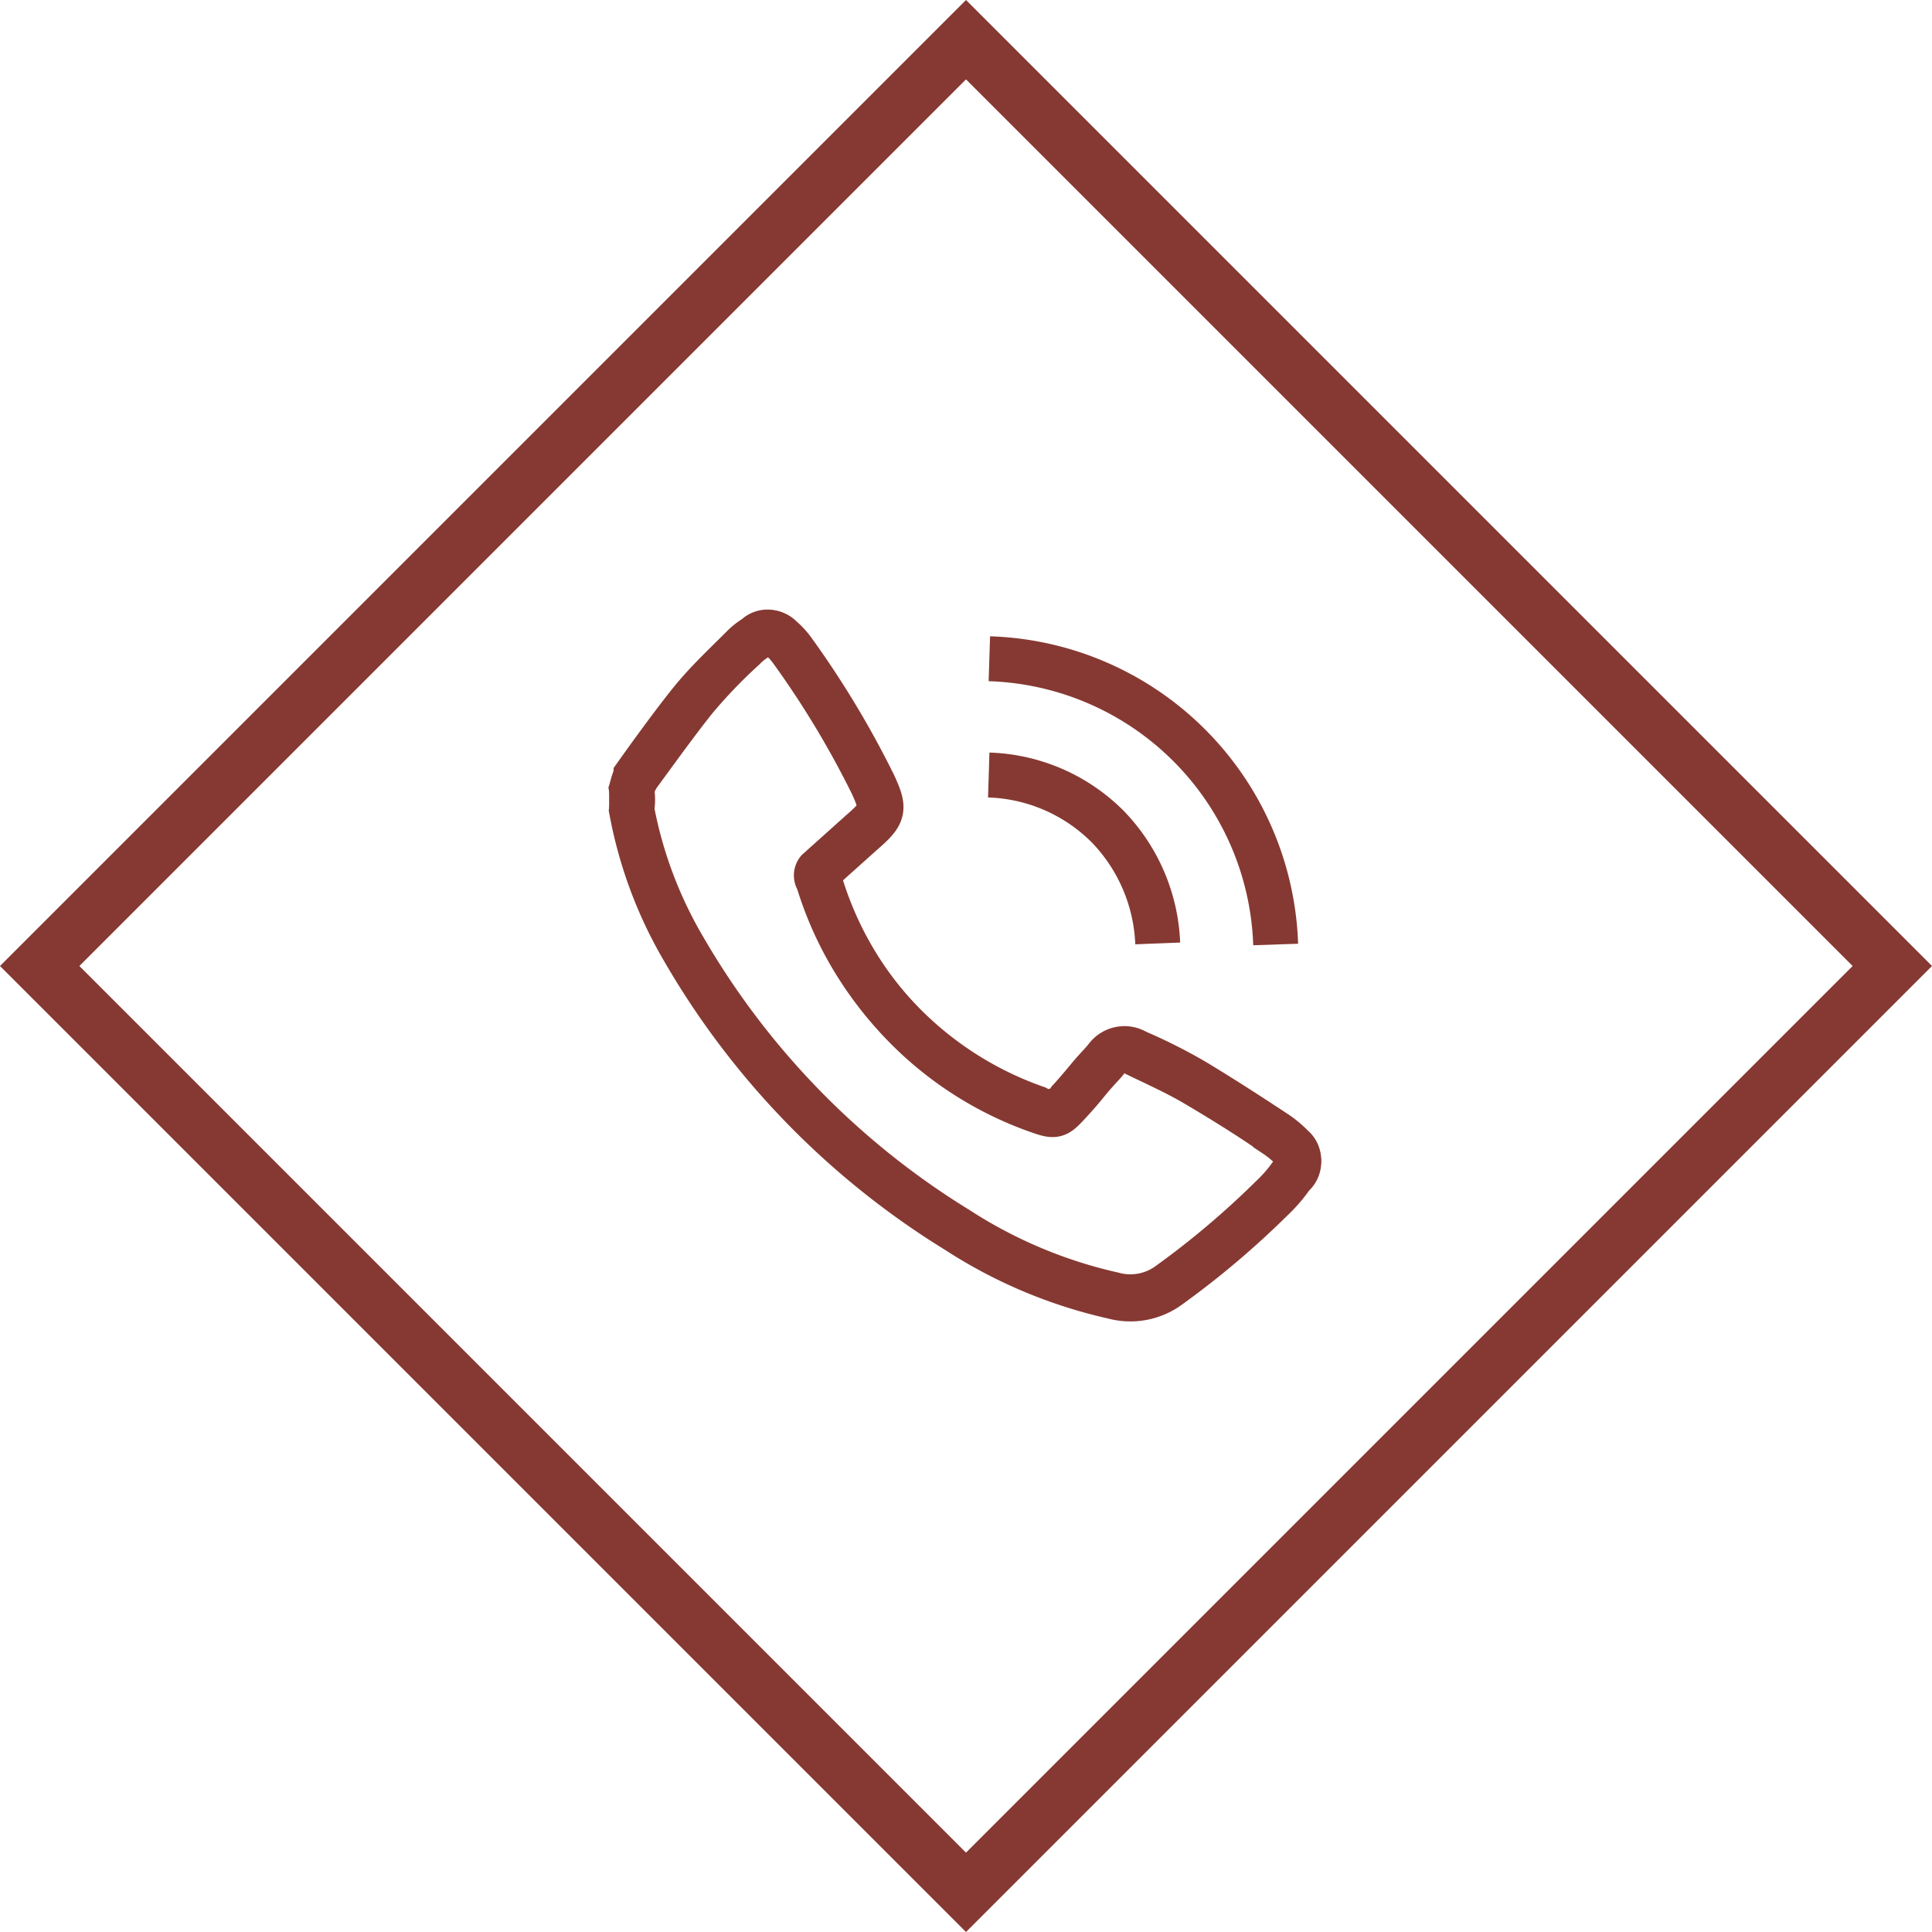 <svg xmlns="http://www.w3.org/2000/svg" width="34.414" height="34.414"><g data-name="Ebene 2"><g data-name="Ebene 1" fill="none" stroke="#863932"><path data-name="Rechteck 115" d="m.707 17.207 16.5-16.5 16.5 16.5-16.5 16.5z"/><path data-name="Pfad 20" d="M11.25 14.058v.34a7.65 7.65 0 0 0 .93 2.49 14.25 14.25 0 0 0 4.87 5 8.53 8.53 0 0 0 2.78 1.17 1.16 1.16 0 0 0 1-.19 15.43 15.43 0 0 0 1.81-1.53 2.67 2.67 0 0 0 .38-.44.3.3 0 0 0 0-.47 1.81 1.81 0 0 0-.3-.25c-.47-.31-.95-.62-1.43-.91a9.4 9.4 0 0 0-1.05-.53.4.4 0 0 0-.53.1c-.07.09-.15.17-.23.26s-.28.34-.43.5a.441.441 0 0 1-.59.14 6.2 6.2 0 0 1-3.89-4.06.14.14 0 0 1 0-.17l.77-.69c.38-.33.4-.41.19-.86a16.64 16.64 0 0 0-1.45-2.4 1.34 1.34 0 0 0-.2-.21.29.29 0 0 0-.42 0 1.12 1.12 0 0 0-.24.19c-.3.3-.62.6-.89.93s-.68.89-1 1.34a1.22 1.22 0 0 0-.08.25Z" stroke-width=".8"/><path data-name="Pfad 21" d="M11.25 14.057a1.22 1.22 0 0 1 .11-.24c.33-.45.66-.91 1-1.34a9.023 9.023 0 0 1 .89-.93 1.12 1.12 0 0 1 .24-.19.29.29 0 0 1 .42 0 1.34 1.34 0 0 1 .2.21 16.64 16.64 0 0 1 1.45 2.4c.21.45.19.53-.19.86l-.77.69a.14.14 0 0 0 0 .17 6.2 6.2 0 0 0 3.86 4.09c.34.12.35.12.59-.14s.29-.34.43-.5.16-.17.23-.26a.4.4 0 0 1 .53-.1c.35.17.71.33 1.05.53s1 .6 1.43.91a1.81 1.81 0 0 1 .3.25.3.3 0 0 1 0 .47 2.67 2.67 0 0 1-.38.44 15.431 15.431 0 0 1-1.81 1.53 1.16 1.16 0 0 1-1 .19 8.53 8.53 0 0 1-2.78-1.17 14.25 14.25 0 0 1-4.87-5 7.65 7.65 0 0 1-.93-2.49.972.972 0 0 0 0-.38Z" stroke-width=".8"/><path data-name="Pfad 22" d="M22.723 16.824a5.27 5.27 0 0 0-5.1-5.09" stroke-width=".8"/><path data-name="Pfad 23" d="M20.622 16.805a3.17 3.17 0 0 0-.88-2.07 3.13 3.13 0 0 0-2.13-.93" stroke-width=".8"/></g></g></svg>
